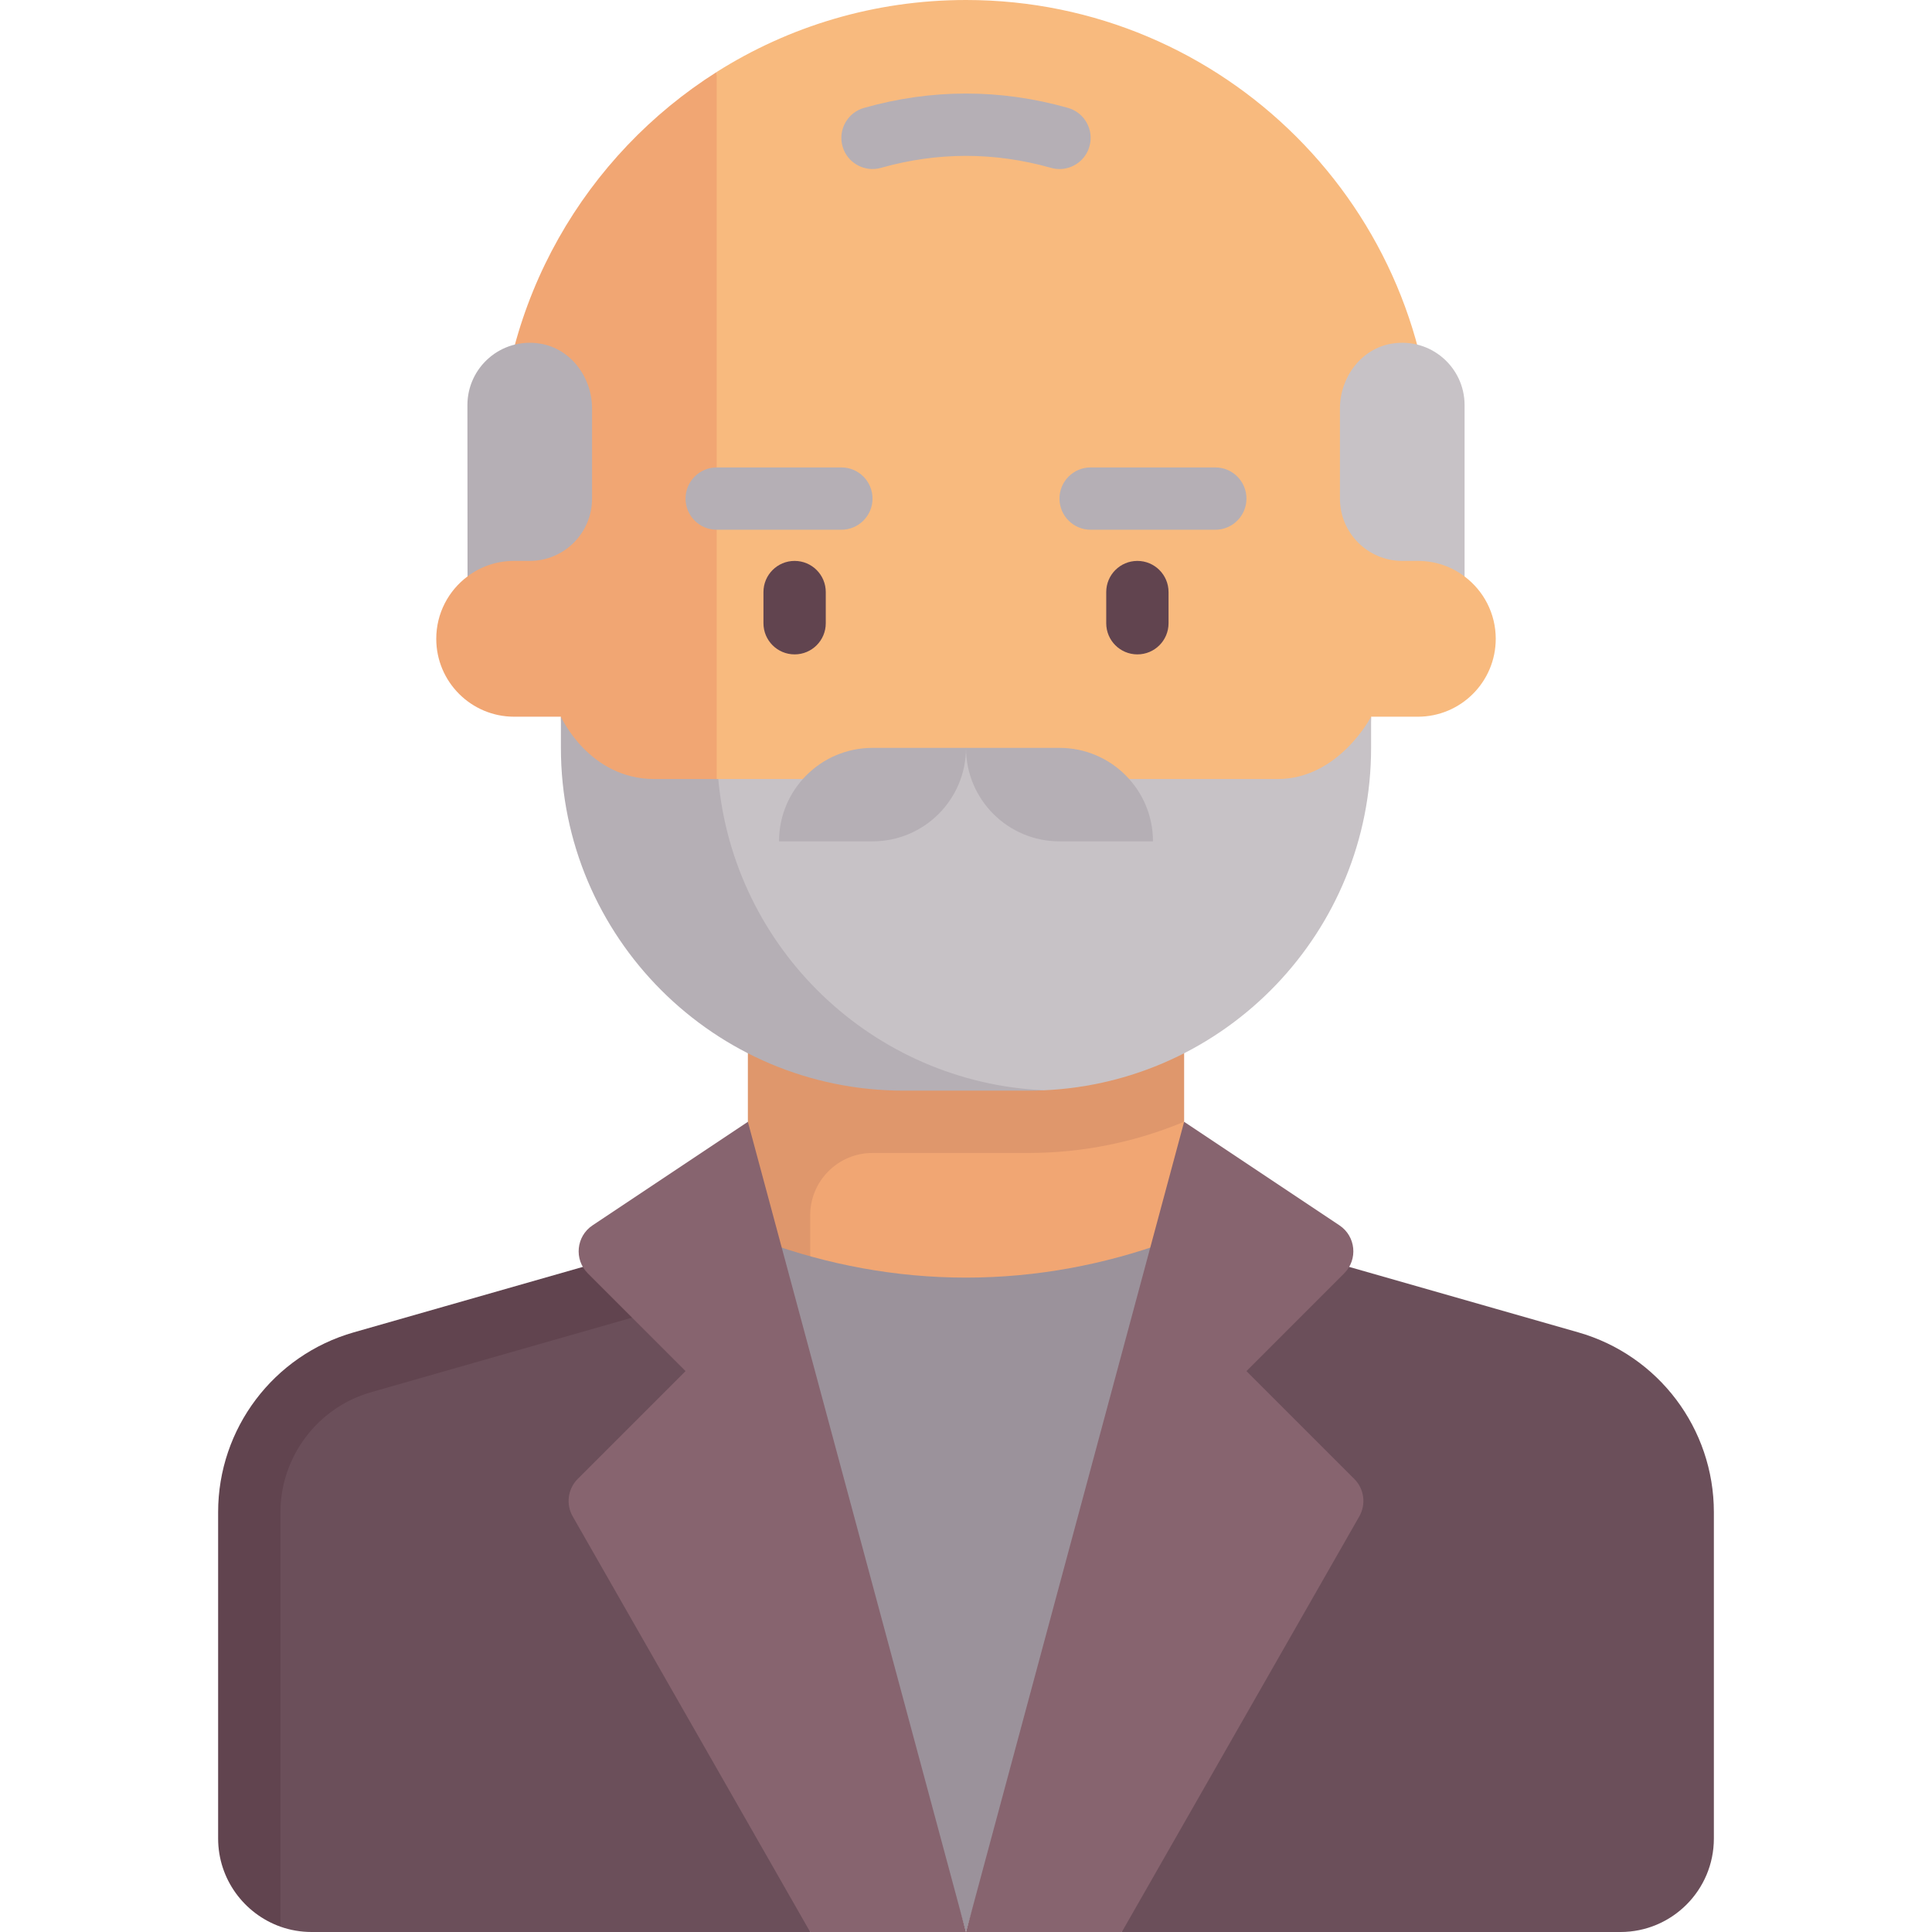 <svg id="Capa_1" enable-background="new 0 0 512 512" height="512" viewBox="0 0 512 512" width="512" xmlns="http://www.w3.org/2000/svg"><g><g><path d="m313.806 355.097h-107.787v-65.183l107.787 7.353z" fill="#f1a673"/></g><g><path d="m313.806 256h-115.612v99.097h16.516v-33.032c0-9.122 7.395-16.516 16.516-16.516h41.29c14.628 0 28.571-2.961 41.29-8.282z" fill="#df976c"/></g><g><path d="m256 338.581c-18.763 0-36.675-3.464-53.353-9.504l53.353 182.923 53.353-182.923c-16.678 6.04-34.59 9.504-53.353 9.504z" fill="#9b929b"/></g><path d="m388.129 152.775-8.258-28.904c0-68.412-55.459-123.871-123.871-123.871-24.29 0-46.946 6.991-66.068 19.071l-16.513 195.639h165.161c13.682 0 24.774-11.092 24.774-24.774h12.387c11.402 0 20.645-9.244 20.645-20.645.001-6.755-3.243-12.75-8.257-16.516z" fill="#f8ba7e"/><g><path d="m189.935 19.075c-34.697 21.951-57.806 60.701-57.806 104.796l-8.228 28.882c-5.031 3.764-8.288 9.77-8.288 16.537 0 11.402 9.243 20.645 20.645 20.645h12.387c0 13.682 11.092 24.774 24.774 24.774h16.516z" fill="#f1a673"/></g><g><path d="m338.581 206.452h-74.323l-8.258-8.258-8.258 8.258h-57.39l-6.27 6.684c0 50.169 25.738 65.158 40.724 70.697l47.71 5.077c1.399 0 2.791.091 4.174.029 48.231-2.182 86.664-41.975 86.664-90.745v-8.258c.001-.001-8.557 16.516-24.773 16.516z" fill="#c7c2c6"/></g><g><path d="m210.581 173.419c-4.565 0-8.258-3.698-8.258-8.258v-8.258c0-4.56 3.694-8.258 8.258-8.258s8.258 3.698 8.258 8.258v8.258c0 4.561-3.694 8.258-8.258 8.258z" fill="#61444f"/></g><g><path d="m222.968 140.387h-33.032c-4.565 0-8.258-3.698-8.258-8.258s3.694-8.258 8.258-8.258h33.032c4.565 0 8.258 3.698 8.258 8.258 0 4.561-3.694 8.258-8.258 8.258z" fill="#b5afb5"/></g><g><path d="m301.419 173.419c-4.565 0-8.258-3.698-8.258-8.258v-8.258c0-4.56 3.694-8.258 8.258-8.258s8.258 3.698 8.258 8.258v8.258c0 4.561-3.693 8.258-8.258 8.258z" fill="#61444f"/></g><g><path d="m322.065 140.387h-33.032c-4.565 0-8.258-3.698-8.258-8.258s3.694-8.258 8.258-8.258h33.032c4.565 0 8.258 3.698 8.258 8.258 0 4.561-3.694 8.258-8.258 8.258z" fill="#b5afb5"/></g><path d="m198.194 346.839-16.392-10.88-79.676 22.765c-21.271 6.077-36.957 19.883-36.957 42.005v86.497l9.154 23.365c2.583.913 5.362 1.41 8.258 1.41h132.129l8.258-49.548z" fill="#6b4f5a"/><g><path d="m57.806 400.729v86.496c0 10.771 6.916 19.952 16.516 23.365v-109.86c0-14.669 9.855-27.73 23.96-31.762l79.677-22.766-4.54-15.879-79.676 22.765c-21.271 6.077-35.937 25.519-35.937 47.641z" fill="#61444f"/></g><g><path d="m338.581 330.323 79.676 22.765c21.271 6.077 35.936 25.52 35.936 47.642v86.497c0 13.682-11.092 24.774-24.774 24.774h-132.129l-8.258-49.548 24.774-115.613z" fill="#6b4f5a"/></g><g><path d="m280.782 44.802c-.75 0-1.508-.105-2.258-.319-14.968-4.234-30.081-4.234-45.048 0-4.347 1.238-8.96-1.294-10.194-5.694-1.242-4.387 1.306-8.952 5.694-10.194 17.903-5.073 36.145-5.073 54.048 0 4.387 1.242 6.935 5.806 5.694 10.194-1.024 3.638-4.339 6.013-7.936 6.013z" fill="#b5afb5"/></g><g><path d="m256 198.194h-24.774c-13.682 0-24.774 11.092-24.774 24.774h24.774c13.682 0 24.774-11.092 24.774-24.774z" fill="#b5afb5"/></g><g><path d="m256 198.194h24.774c13.682 0 24.774 11.092 24.774 24.774h-24.774c-13.682 0-24.774-11.092-24.774-24.774z" fill="#b5afb5"/></g><g><path d="m136.258 148.645h4.129c9.122 0 16.516-7.395 16.516-16.516v-23.891c0-8.227-5.622-15.852-13.742-17.173-10.348-1.683-19.29 6.259-19.29 16.29l.03 45.398c3.458-2.614 7.687-4.108 12.357-4.108z" fill="#b5afb5"/></g><g><path d="m375.742 148.645h-4.129c-9.122 0-16.516-7.395-16.516-16.516v-23.891c0-8.227 5.622-15.852 13.742-17.173 10.348-1.683 19.29 6.259 19.29 16.29v45.421c-3.459-2.615-7.717-4.131-12.387-4.131z" fill="#c7c2c6"/></g><g><path d="m190.352 206.452h-16.933c-17.355 0-24.774-16.516-24.774-16.516v8.258c0 50.169 40.67 90.839 90.839 90.839h33.032c1.394 0 2.796-.032 4.174-.094-45.481-2.051-82.283-37.556-86.338-82.487z" fill="#b5afb5"/></g><g><path d="m198.194 297.29-41.167 27.445c-4.336 2.891-4.944 9.026-1.259 12.71l25.909 25.91-28.572 28.572c-2.634 2.633-3.178 6.703-1.331 9.936l62.936 110.137h41.29z" fill="#87646f"/></g><g><path d="m313.806 297.29 41.167 27.445c4.336 2.891 4.944 9.026 1.259 12.71l-25.909 25.91 28.572 28.572c2.634 2.633 3.178 6.703 1.331 9.936l-62.936 110.137h-41.29z" fill="#87646f"/></g></g></svg>